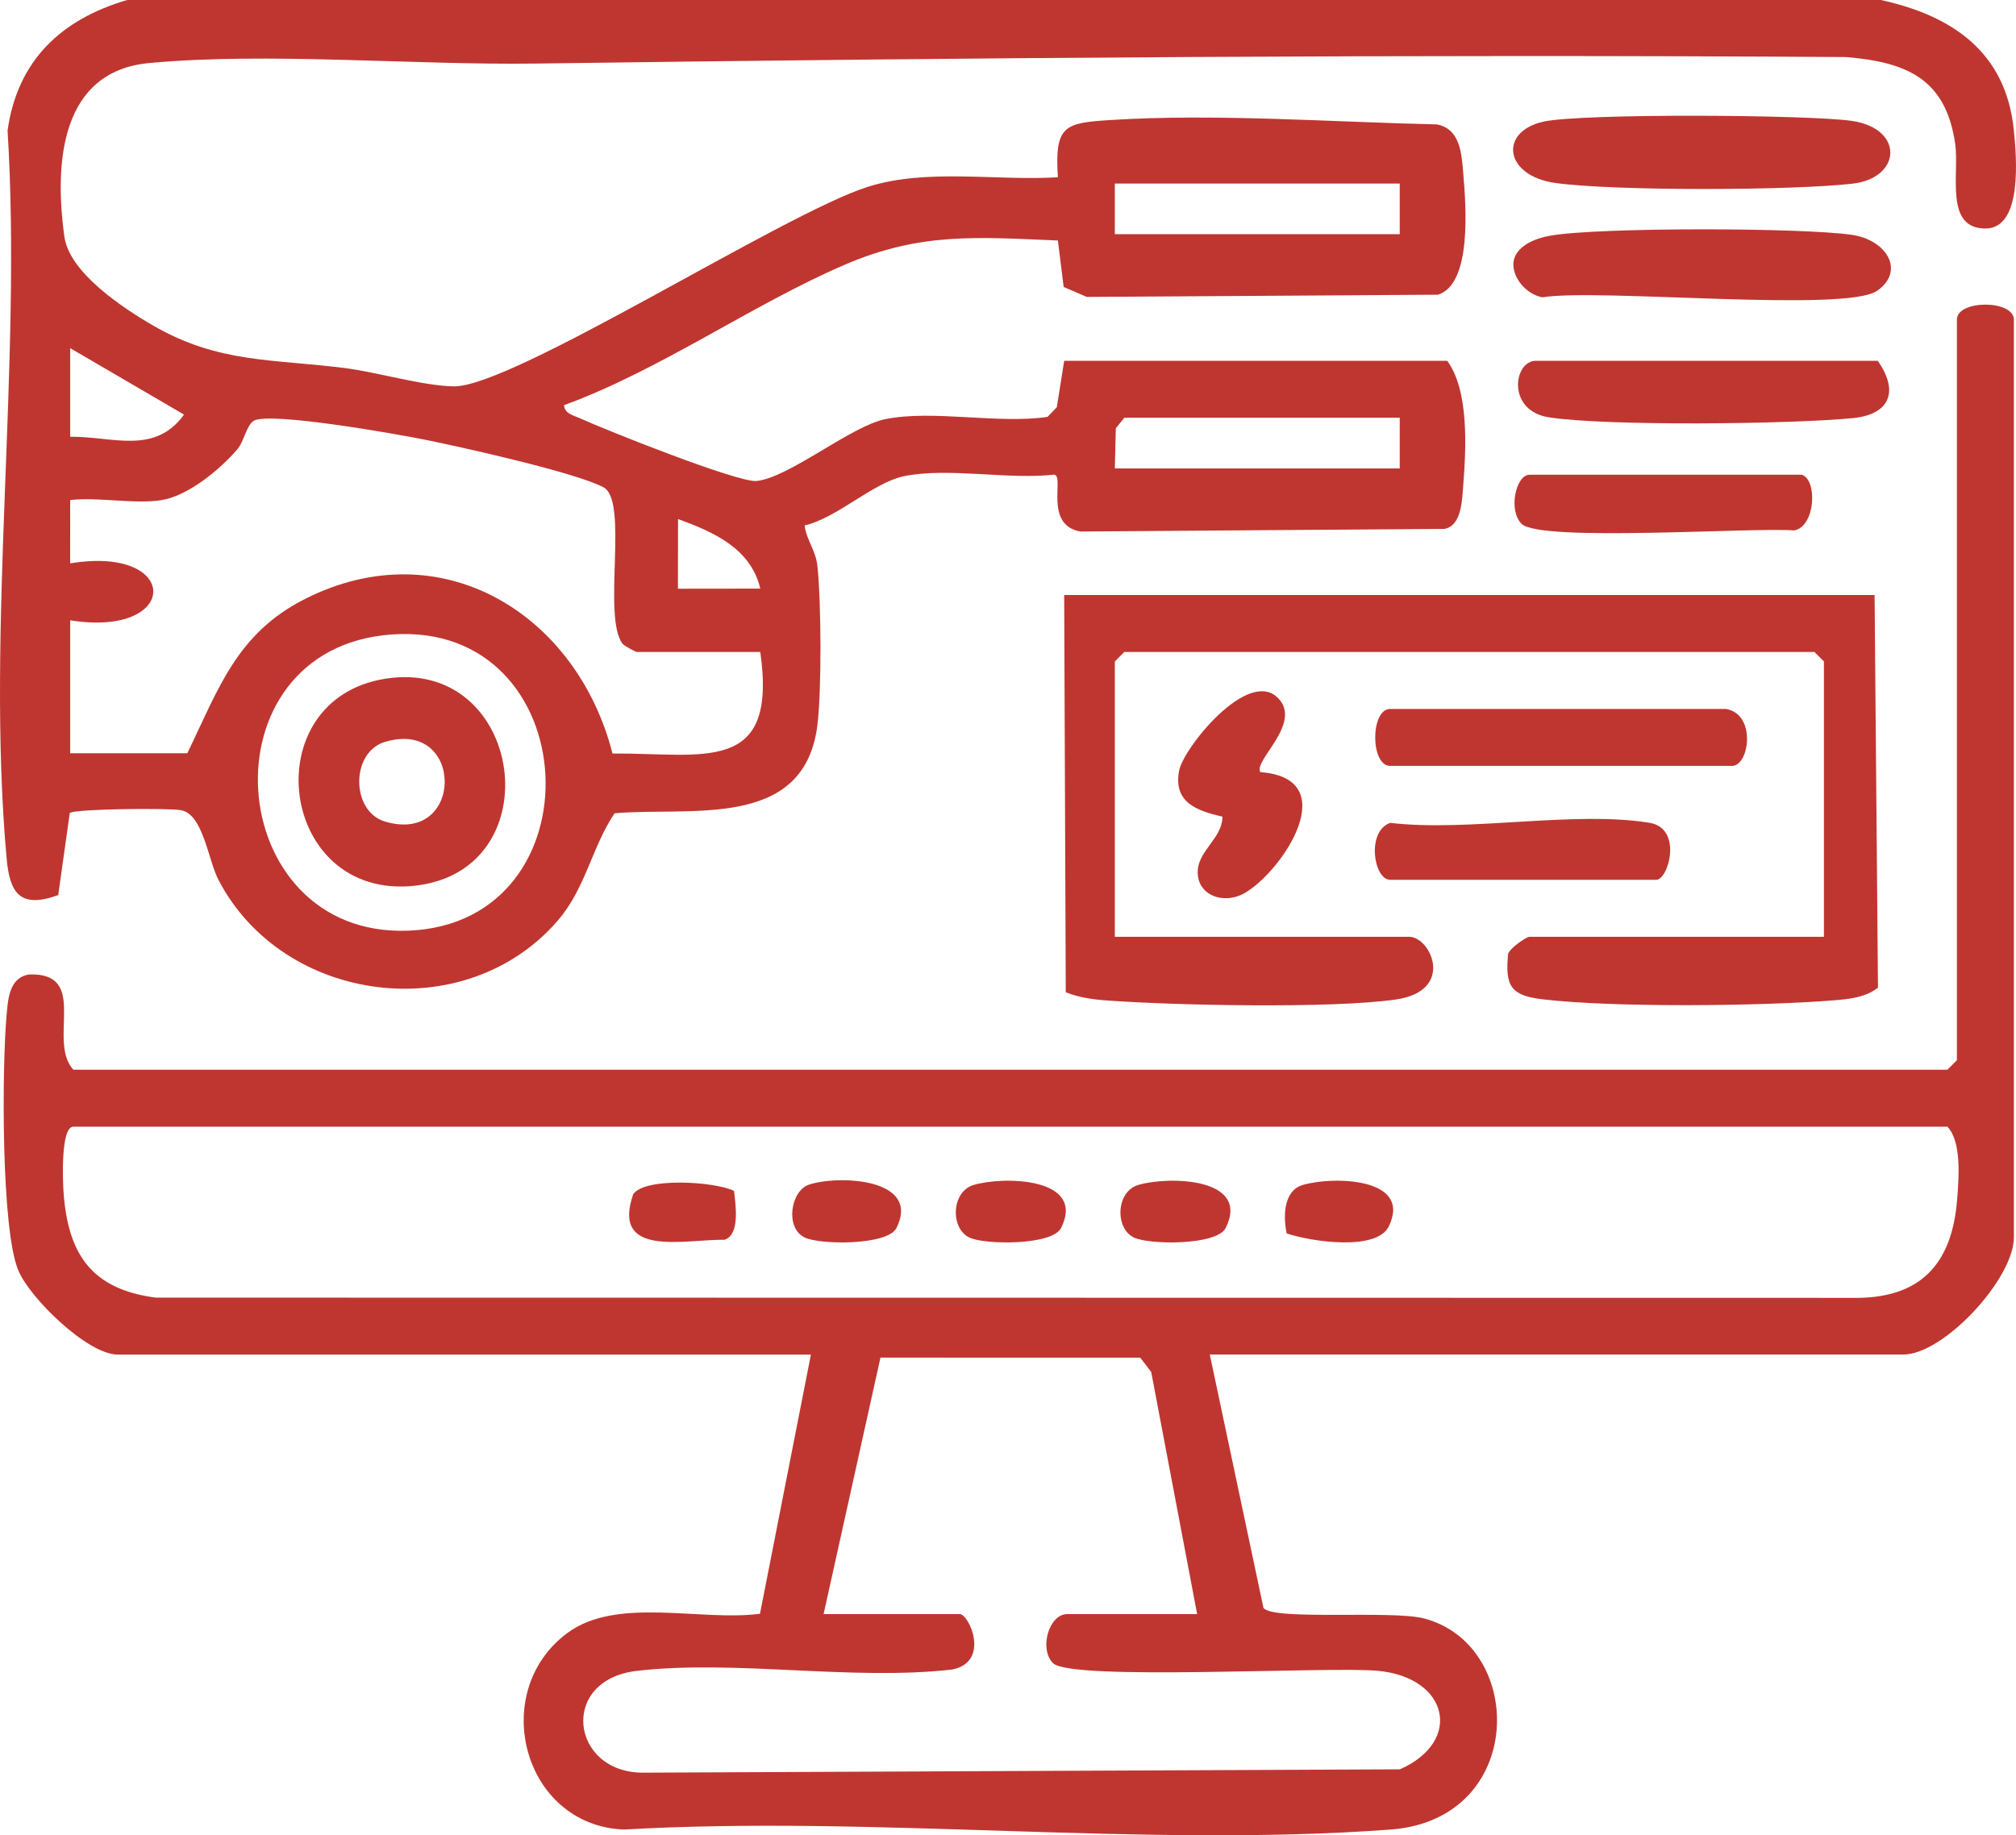 <?xml version="1.0" encoding="UTF-8"?>
<svg id="b" data-name="Layer 2" xmlns="http://www.w3.org/2000/svg" width="309.175" height="281.516" viewBox="0 0 309.175 281.516">
  <defs>
    <style>
      .d {
        fill: #bf3630;
      }
    </style>
  </defs>
  <g id="c" data-name="Layer 1">
    <g>
      <path class="d" d="M288.458,0c10.984,2.42,19.162,7.999,20.379,19.916.428,4.187,1.386,15.139-4.352,15.135-6.316-.004-3.977-8.362-4.631-12.95-1.428-10.022-7.424-12.573-16.751-13.348-66.976-.432-134.113.078-200.936.996-18.738.258-41.188-1.774-59.307-.077-13.575,1.271-14.567,15.318-12.981,26.648.767,5.48,8.882,10.882,13.583,13.604,10.05,5.82,18.355,5.124,29.397,6.528,5.097.648,11.841,2.71,16.7,2.813,8.971.19,50.53-26.488,63.552-30.616,9.023-2.86,19.741-.875,29.126-1.458-.511-8.011,1.024-8.337,8.209-8.789,16.043-1.009,33.755.323,49.896.679,3.641.675,3.819,4.555,4.07,7.581.404,4.865,1.368,16.842-3.864,18.542l-53.891.338-3.531-1.525-.889-7.128c-12.421-.508-21.053-1.292-32.699,3.722-14.254,6.137-28.192,16.104-43.038,21.54.101,1.328,1.417,1.541,2.376,1.979,3.974,1.814,24.322,9.934,27.147,9.648,4.995-.505,14.422-8.393,19.728-9.479,7.288-1.491,17.278.765,24.894-.351l1.429-1.482,1.131-7.124h58.744c3.358,4.603,2.897,13.357,2.464,18.966-.182,2.352-.223,6.293-2.865,6.815l-55.888.407c-5.616-1.055-2.357-8.489-3.979-8.727-7.036.806-16.3-1.139-23.016.235-4.734.969-10.337,6.442-15.269,7.562.307,2.346,1.7,3.72,1.971,6.268.581,5.456.651,18.957-.006,24.326-1.984,16.224-19.523,12.52-31.108,13.556-3.546,5.279-4.387,11.459-8.747,16.497-14.149,16.349-42,12.839-51.978-6.236-1.642-3.138-2.354-10.109-5.771-10.735-1.917-.351-16.137-.214-17.055.425l-1.771,12.601c-5.893,2.119-7.44-.311-7.922-5.697-3.175-35.418,2.379-75.669.153-111.595C2.684,9.265,9.377,2.97,19.5,0h268.958ZM214.665,28.157h-43.694v7.767h43.694v-7.767ZM10.762,66.994c6.457-.081,12.927,2.857,17.46-3.399l-17.46-10.194v13.593ZM24.841,76.703c-4.135.686-9.74-.496-14.079,0l-.005,9.714c17.018-2.829,16.984,11.438.005,8.733v20.389h17.963c4.811-9.9,7.553-18.368,18.074-23.677,20.981-10.587,41.694,2.404,47.136,23.721,13.955-.099,25.369,3.381,22.662-15.579h-18.934c-.207,0-1.902-.938-2.173-1.233-3.176-4.137.974-21.899-2.922-24.013-4.149-2.251-21.844-6.195-27.4-7.313-4.209-.847-23.9-4.35-26.268-2.891-1.102.679-1.485,3.176-2.465,4.324-2.641,3.095-7.535,7.15-11.595,7.824ZM214.665,64.081h-42.237l-1.304,1.607-.153,6.161h43.694v-7.767ZM116.597,90.287c-1.456-6.17-7.151-8.679-12.613-10.67l-.015,10.685,12.627-.015ZM60.101,97.321c-29.367,2.07-26.151,46.593,2.559,45.435,29.531-1.191,27.268-47.538-2.559-45.435Z"/>
      <path class="d" d="M185.536,207.778l8.229,38.861c1.483,1.98,19.641.324,24.604,1.612,15.664,4.064,15.776,30.843-5.12,32.388-37.937,2.805-79.267-2.215-117.568-.002-15.472-.62-20.853-21.081-8.692-30.131,7.621-5.671,20.42-1.757,29.562-2.969l7.813-39.759H18.044c-4.598,0-13.457-8.631-15.241-12.917-2.657-6.383-2.497-31.284-1.797-39.074.218-2.428.354-5.836,3.476-6.316,9.285-.301,2.723,10.192,6.765,14.615h287.406l1.456-1.456V49.032c0-3.074,8.739-3.074,8.739,0v140.784c0,6.298-10.713,17.962-16.992,17.962h-106.321ZM11.247,172.825c-1.971,0-1.625,8.441-1.489,10.231.718,9.433,4.367,14.705,14.109,15.987l261.234.038c9.879-.178,14.293-5.652,15.043-15.056.259-3.246.725-8.902-1.491-11.201H11.247ZM183.594,247.586l-7.044-37.134-1.684-2.199-39.837-.007-8.721,39.34h20.876c1.444,0,4.743,7.348-1.159,8.502-15.347,1.768-33.376-1.549-48.384.213-11.946,1.402-10.136,15.598.945,15.61l116.105-.512c9.703-4.279,7.485-14.1-3.386-15.112-7.583-.706-47.013,1.593-49.803-1.167-2.185-2.162-.666-7.534,2.188-7.534h19.905Z"/>
      <path class="d" d="M287.487,91.267l.522,60.234c-1.962,1.514-4.42,1.75-6.796,1.943-11.023.896-33.858,1.126-44.605-.156-4.812-.574-5.837-1.906-5.318-6.995.276-.833,2.741-2.596,3.278-2.596h45.15v-42.235l-1.456-1.456h-105.835l-1.456,1.456v42.235h45.15c3.31,0,7.104,8.289-2.036,9.615-9.817,1.424-34.184.914-44.603.131-2.074-.156-4.114-.465-6.037-1.242l-.241-60.934h124.284Z"/>
      <path class="d" d="M237.713,36.155c7.39-1.314,38.62-1.246,46.282-.136,5.299.767,8.253,5.496,3.906,8.573-4.808,3.404-42.877-.397-51.365,1.017-2.339-.437-4.564-2.84-4.444-5.265.226-2.606,3.396-3.794,5.621-4.189Z"/>
      <path class="d" d="M236.719,18.655c5.842-1.289,40.681-1.069,47.276-.113,8.063,1.168,7.641,8.765.111,9.632-9.199,1.06-36.563,1.148-45.564-.105-7.871-1.096-8.716-7.893-1.823-9.413Z"/>
      <path class="d" d="M264.67,108.744c4.76.786,3.602,8.738.971,8.738h-52.432c-3.074,0-3.074-8.738,0-8.738h51.461Z"/>
      <path class="d" d="M287.973,55.343c3.289,4.686,1.887,8.234-3.828,8.795-9.455.928-37.692,1.256-46.597-.122-6.529-1.01-5.428-8.673-2.008-8.673h52.432Z"/>
      <path class="d" d="M276.321,72.82c2.438.757,2.118,7.952-1.166,8.543-6.278-.504-38.981,1.814-41.804-1.007-2.096-2.094-.864-7.535,1.219-7.535h41.752Z"/>
      <path class="d" d="M253.018,126.221c5.065.847,2.879,8.738.971,8.738h-40.781c-2.554,0-3.696-7.463,0-8.738,11.995,1.42,28.387-1.91,39.81,0Z"/>
      <path class="d" d="M195.974,107.044c3.89,3.849-3.89,9.743-2.669,11.395,12.845.969,3.408,15.152-2.38,18.523-3.3,1.922-7.467.329-7.235-3.461.189-3.089,3.798-5.027,3.787-8.236-3.95-.898-7.576-2.193-6.646-7.067.655-3.433,10.506-15.741,15.144-11.153Z"/>
      <path class="d" d="M59.061,104.114c21.276-3.406,25.845,29.455,4.513,31.754-20.847,2.248-24.652-28.53-4.513-31.754ZM59.027,113.806c-5.262,1.578-5.228,10.641,0,12.207,12.238,3.665,12.23-15.875,0-12.207Z"/>
      <path class="d" d="M112.573,182.674c.24,2.156.951,6.705-1.452,7.492-6.232-.064-17.387,2.796-14.016-6.972,1.716-2.617,12.481-1.996,15.468-.52Z"/>
      <path class="d" d="M149.321,181.759c4.682-1.384,17.262-1.122,13.407,6.607-1.34,2.688-11.755,2.598-14.092,1.453-2.927-1.434-2.738-7.049.684-8.06Z"/>
      <path class="d" d="M174.566,181.759c4.682-1.384,17.262-1.122,13.407,6.607-1.34,2.688-11.755,2.598-14.092,1.453-2.927-1.434-2.738-7.049.684-8.06Z"/>
      <path class="d" d="M124.039,181.723c4.442-1.506,17.27-1.029,13.444,6.644-1.341,2.689-11.746,2.597-14.087,1.452-3.048-1.491-2.132-7.154.643-8.096Z"/>
      <path class="d" d="M197.327,189.195c-.539-2.534-.537-6.552,2.483-7.436,4.622-1.353,16.792-1.16,13.186,6.343-1.85,3.85-11.901,2.367-15.669,1.093Z"/>
    </g>
  </g>
</svg>